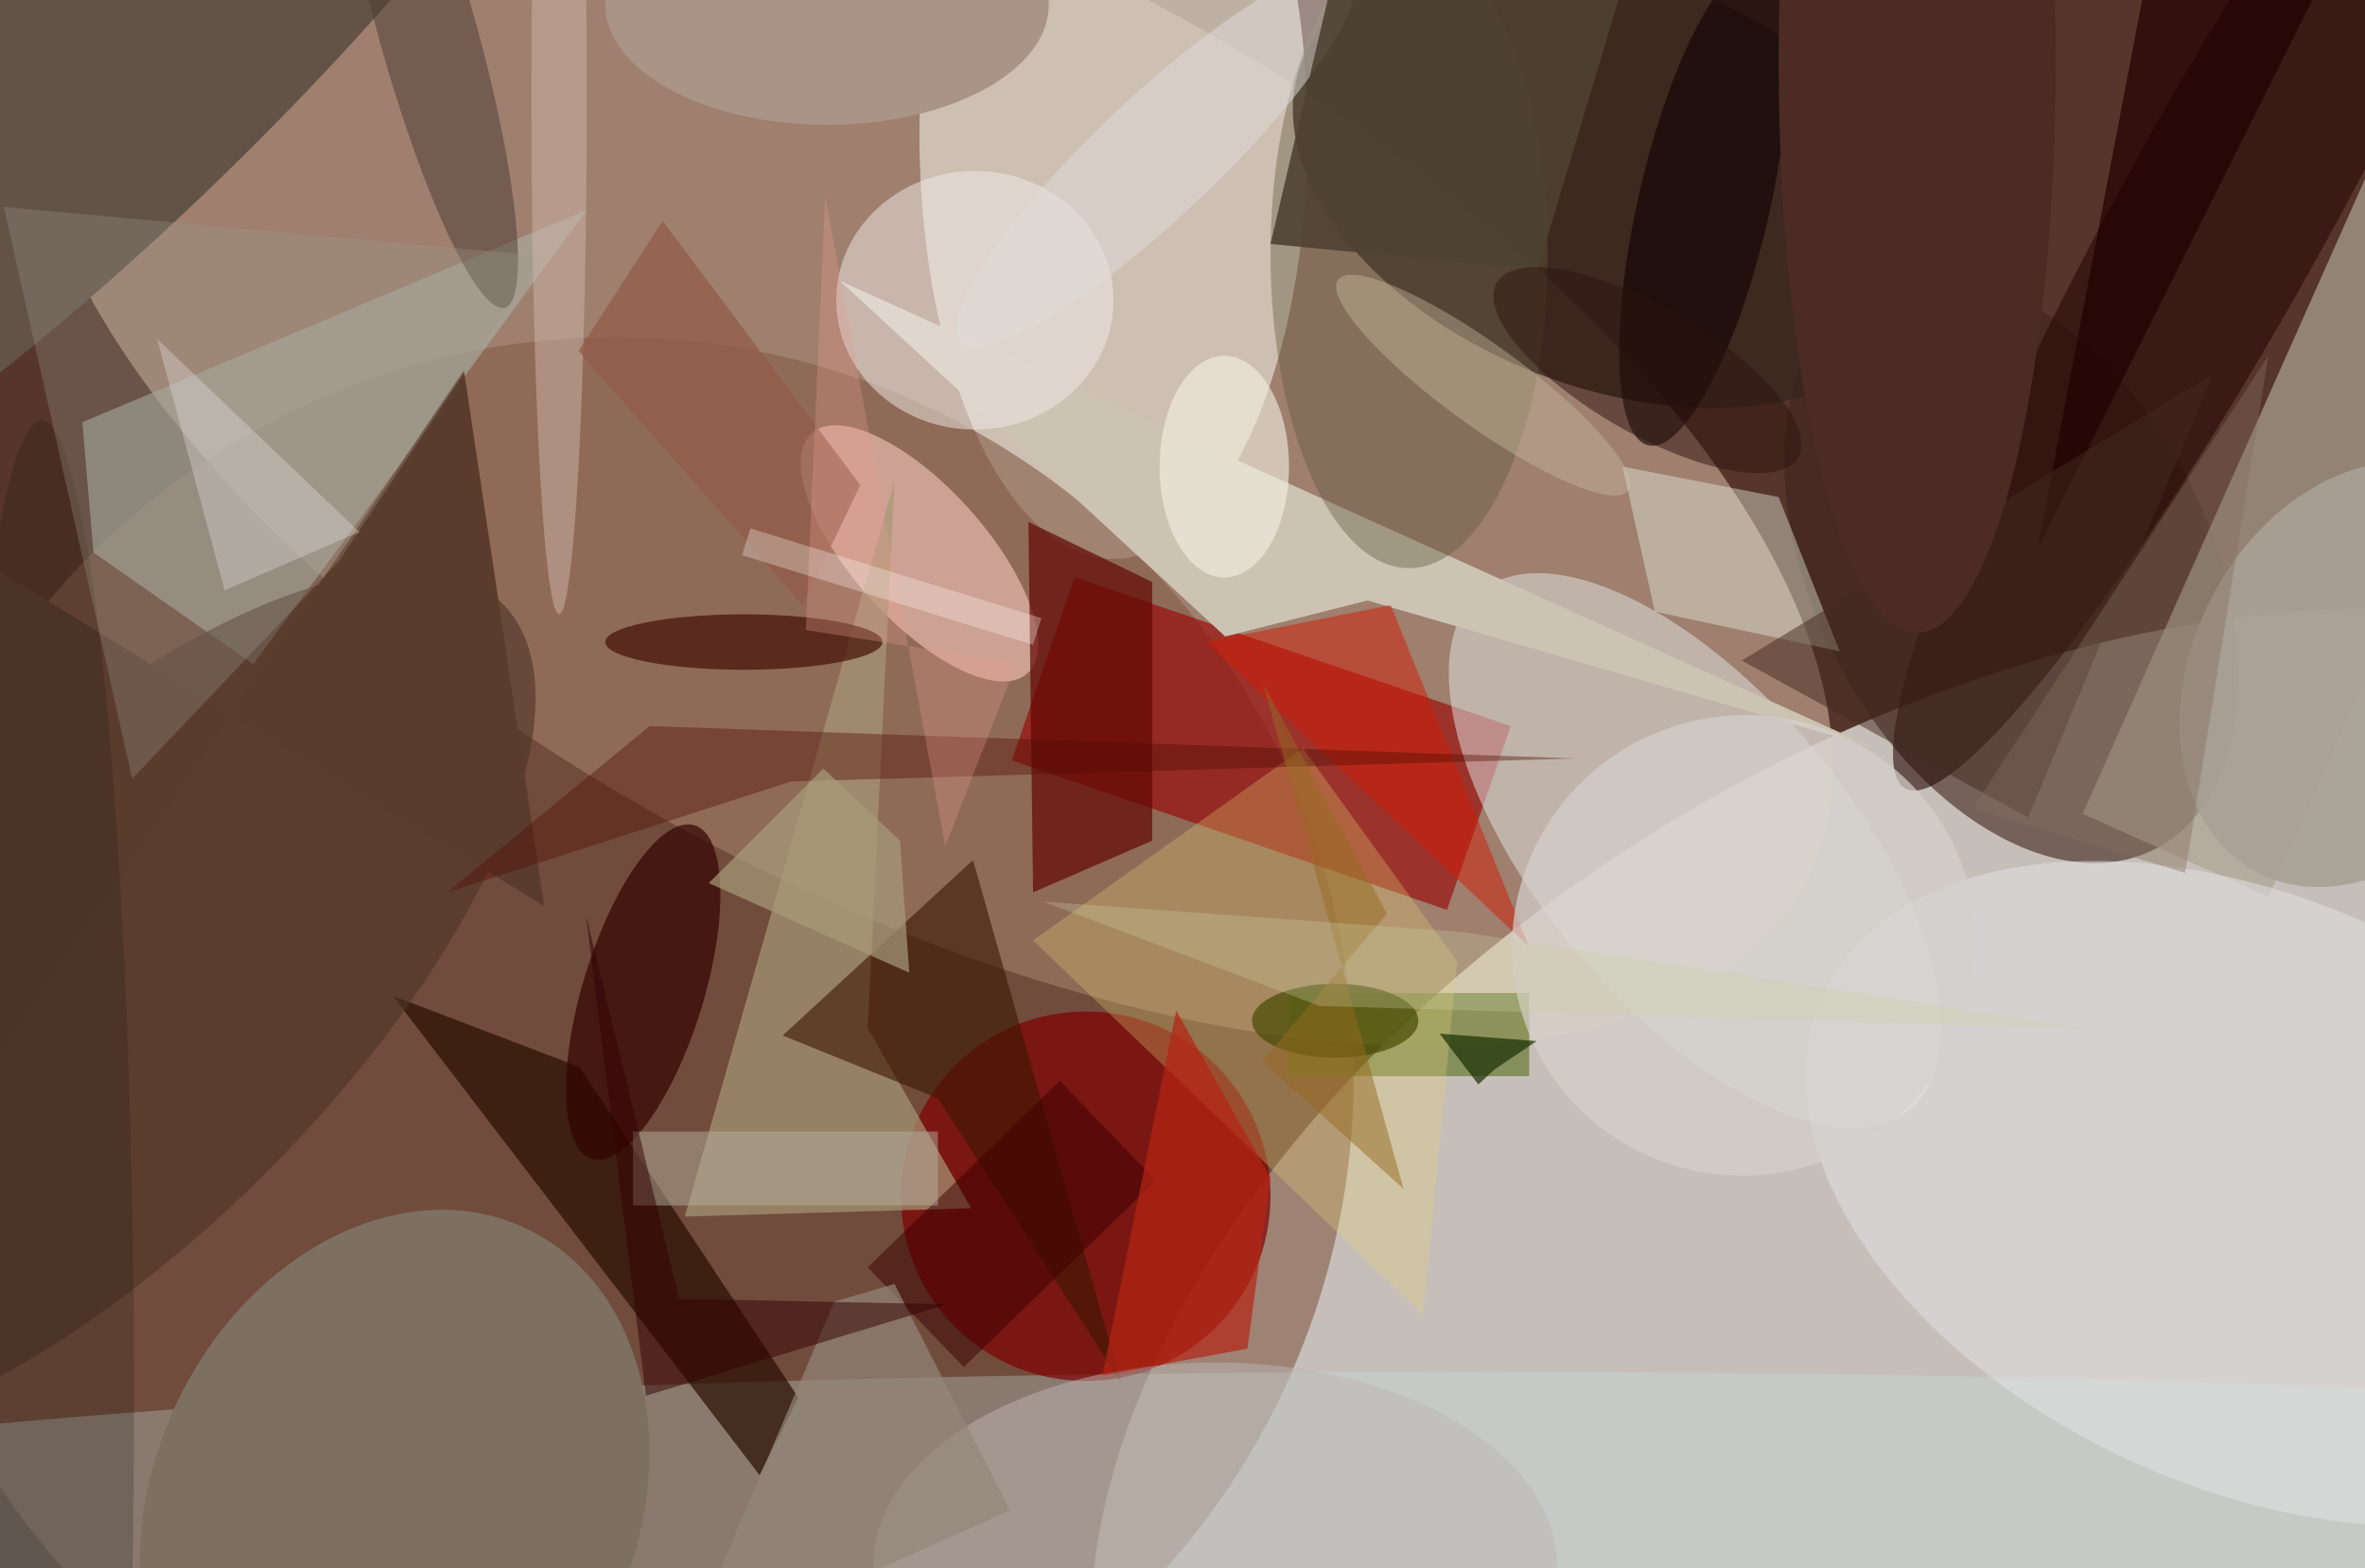 <svg xmlns="http://www.w3.org/2000/svg" viewBox="0 0 300 199"><defs/><path fill="#56352b" d="M0 0h300v199H0z"/><g transform="translate(.6 .6) scale(1.172)"><circle r="1" fill="#f5faf5" fill-opacity=".7" transform="matrix(93.85 -53.749 33.318 58.176 217.1 144.6)"/><circle r="1" fill="#e9cab2" fill-opacity=".5" transform="rotate(-62.2 87.4 -60.3) scale(51.457 107.272)"/><ellipse cx="120" cy="14" fill="#d8cfc1" fill-opacity=".8" rx="21" ry="46"/><circle cx="66" cy="116" r="80" fill="#845c48" fill-opacity=".6"/><circle r="1" fill="#3f231b" fill-opacity=".6" transform="matrix(-15.557 -30.401 19.044 -9.745 217.2 61)"/><ellipse cx="158" cy="162" fill="#c5e3e8" fill-opacity=".3" rx="198" ry="14"/><path fill="#ada495" fill-opacity=".7" d="M277.1 24.4L245 96.6l-20.1-9L257 15.4z"/><path fill="#980000" fill-opacity=".6" d="M115.8 62L163 78.1 156.1 98 109 81.8z"/><circle r="1" fill="#e3e8e7" fill-opacity=".5" transform="rotate(-39.7 218.3 -207.6) scale(16.914 36.404)"/><circle r="1" fill="#37261d" fill-opacity=".8" transform="matrix(-8.05 20.846 -33.624 -12.984 174 19.1)"/><circle cx="117" cy="129" r="20" fill="#7f0000" fill-opacity=".7"/><circle r="1" fill="#625346" transform="rotate(135.4 4.4 1.8) scale(91.113 23.608)"/><path fill="#acb0a6" fill-opacity=".6" d="M63 22.2l-54.6 23 1.2 14.1 17.3 12.1z"/><circle r="1" fill="#f6c6bb" fill-opacity=".6" transform="matrix(11.675 13 -5.37 4.822 99 59.4)"/><path fill="#cdc3b3" d="M90.4 29.9l111.8 50.5-54.7-15.9-15.4 3.9z"/><circle r="1" fill="#e4e5e8" fill-opacity=".5" transform="rotate(-155.1 135.8 37.5) scale(51.163 31.779)"/><path fill="#a79877" fill-opacity=".7" d="M104.6 130.3l-11.2-19.5 2.9-59.2-22.7 79.6z"/><path fill="#290e00" fill-opacity=".7" d="M42 107.3l20.2 7.7 23.7 35.8-4.2 8.4z"/><circle r="1" fill="#4e3426" fill-opacity=".6" transform="matrix(43.792 -43.639 18.037 18.1 10.1 108.5)"/><circle r="1" fill="#280906" fill-opacity=".6" transform="matrix(9.739 5.398 -34.894 62.95 240.6 21.9)"/><path fill="#610703" fill-opacity=".7" d="M110.8 56l.5 40.1 12.9-5.6v-28z"/><path fill="#436000" fill-opacity=".5" d="M139 107h26v9h-26z"/><path fill="#ebf8e6" fill-opacity=".4" d="M175.1 50l3.5 15.7 20 4.3-6.6-16.7z"/><circle r="1" fill="#330400" fill-opacity=".7" transform="matrix(-6.245 -1.923 5.56 -18.06 69.1 106.9)"/><circle r="1" fill="#7d7061" transform="matrix(-14.077 30.279 -23.713 -11.024 42.2 162.7)"/><ellipse cx="105" cy="32" fill="#f2ece8" fill-opacity=".5" rx="15" ry="14"/><path fill="#3b1700" fill-opacity=".6" d="M104.8 92.6l-20.6 19 16.8 6.8 19.8 30.7z"/><path fill="#e2d172" fill-opacity=".3" d="M140.5 80.5l-29.2 20.8 42.2 40.5 3.7-38.2z"/><ellipse cx="152" cy="27" fill="#60583e" fill-opacity=".4" rx="15" ry="34"/><circle r="1" fill="#0f0000" fill-opacity=".6" transform="matrix(6.003 -26 6.919 1.597 183.9 21.7)"/><ellipse cx="89" fill="#aa9485" rx="24" ry="13"/><ellipse cx="131" cy="169" fill="#bcb7b2" fill-opacity=".5" rx="37" ry="22"/><path fill="#5a3c2d" d="M-8.1 56.7l-7.9 79.9 65.7-97 8.7 58z"/><ellipse cx="80" cy="69" fill="#421007" fill-opacity=".7" rx="15" ry="3"/><path fill="#d31d04" fill-opacity=".5" d="M150 65l15 37-35-33z"/><ellipse cx="4" cy="151" fill="#121107" fill-opacity=".2" rx="10" ry="106"/><circle r="1" fill="#cbbfa5" fill-opacity=".4" transform="rotate(-144 86.7 -5.4) scale(19.409 4.392)"/><circle r="1" fill="#4d3b33" fill-opacity=".5" transform="matrix(-8.32 -29.798 5.085 -1.42 45.8 3)"/><circle r="1" fill="#a9a196" fill-opacity=".9" transform="matrix(11.178 -21.444 16.098 8.391 255 72.5)"/><path fill="#520d03" fill-opacity=".4" d="M85.1 84.1l-37.2 12 21.9-18L170 81.6z"/><circle r="1" fill="#e0dfdc" fill-opacity=".5" transform="matrix(-4.49 -4.75 21.12 -19.966 124.6 16.5)"/><ellipse cx="132" cy="50" fill="#f4f2e5" fill-opacity=".6" rx="7" ry="12"/><path fill="#200" fill-opacity=".7" d="M252-5l-32 64 12-63z"/><path fill="#9a9b8e" fill-opacity=".3" d="M36.2 60.2l22-33-58.3-5.3 13.9 61.9z"/><path fill="#3b0000" fill-opacity=".5" d="M124.6 127.3l-20.8 20.2-10.4-10.8 20.8-20.2z"/><path fill="#432b21" fill-opacity=".5" d="M239 40l-20 48-31-17z"/><path fill="#b52415" fill-opacity=".7" d="M134.5 145.5l-15.7 2.9 8-39.5L137 127z"/><ellipse cx="60" cy="10" fill="#cfb7ab" fill-opacity=".5" rx="3" ry="56"/><ellipse cx="144" cy="110" fill="#464a03" fill-opacity=".7" rx="9" ry="4"/><path fill="#4e4232" fill-opacity=".9" d="M146.8-16L137 25.9l28.9 2.8L179.3-16z"/><path fill="#eceff0" fill-opacity=".3" d="M23.8 63.4l13.6-5.9 1-.4-21.9-20.9z"/><path fill="#b5af9e" fill-opacity=".5" d="M68 122h33v8H68z"/><path fill="#938779" fill-opacity=".7" d="M108.8 163l-12.5-24.5-6.5 1.9-16.4 38.5z"/><path fill="#83705e" fill-opacity=".4" d="M213 87l32-49-9 56z"/><circle r="1" fill="#2c140f" fill-opacity=".5" transform="rotate(120.1 77.5 71) scale(6.835 18.852)"/><path fill="#320100" fill-opacity=".5" d="M69.4 150.6l32.6-9.9-29-.6-10.1-41.6z"/><path fill="#925b47" fill-opacity=".7" d="M71.2 23.4l-9.1 14.1L86.4 65l6.2-13z"/><circle r="1" fill="#d5d1cc" fill-opacity=".7" transform="rotate(-23.9 334.7 -393.8) scale(25.148 24.885)"/><path fill="#a79c7a" fill-opacity=".7" d="M76.2 95.1l12.4-12.4 8.3 7.8 1 14.3z"/><path fill="#e79f8f" fill-opacity=".3" d="M101.8 91.1l-13-70.4-2.1 47 22.8 3.6z"/><ellipse cx="207" cy="6" fill="#4c2b25" rx="15" ry="62"/><path fill="#966a20" fill-opacity=".5" d="M136.2 73.5l15.2 54.7-15.3-13.8 13.5-16z"/><path fill="#c8d0a6" fill-opacity=".3" d="M142.3 108.4l-29.9-11.3 45.4 3.3 67.9 10.5z"/><path fill="#1b2f04" fill-opacity=".7" d="M165.8 112.2l-4.6 3.1-1.7 1.6-4.2-5.5z"/><path fill="#fffaf4" fill-opacity=".3" d="M111.3 69.3l-31.5-9.7.9-2.9 31.5 9.7z"/></g></svg>